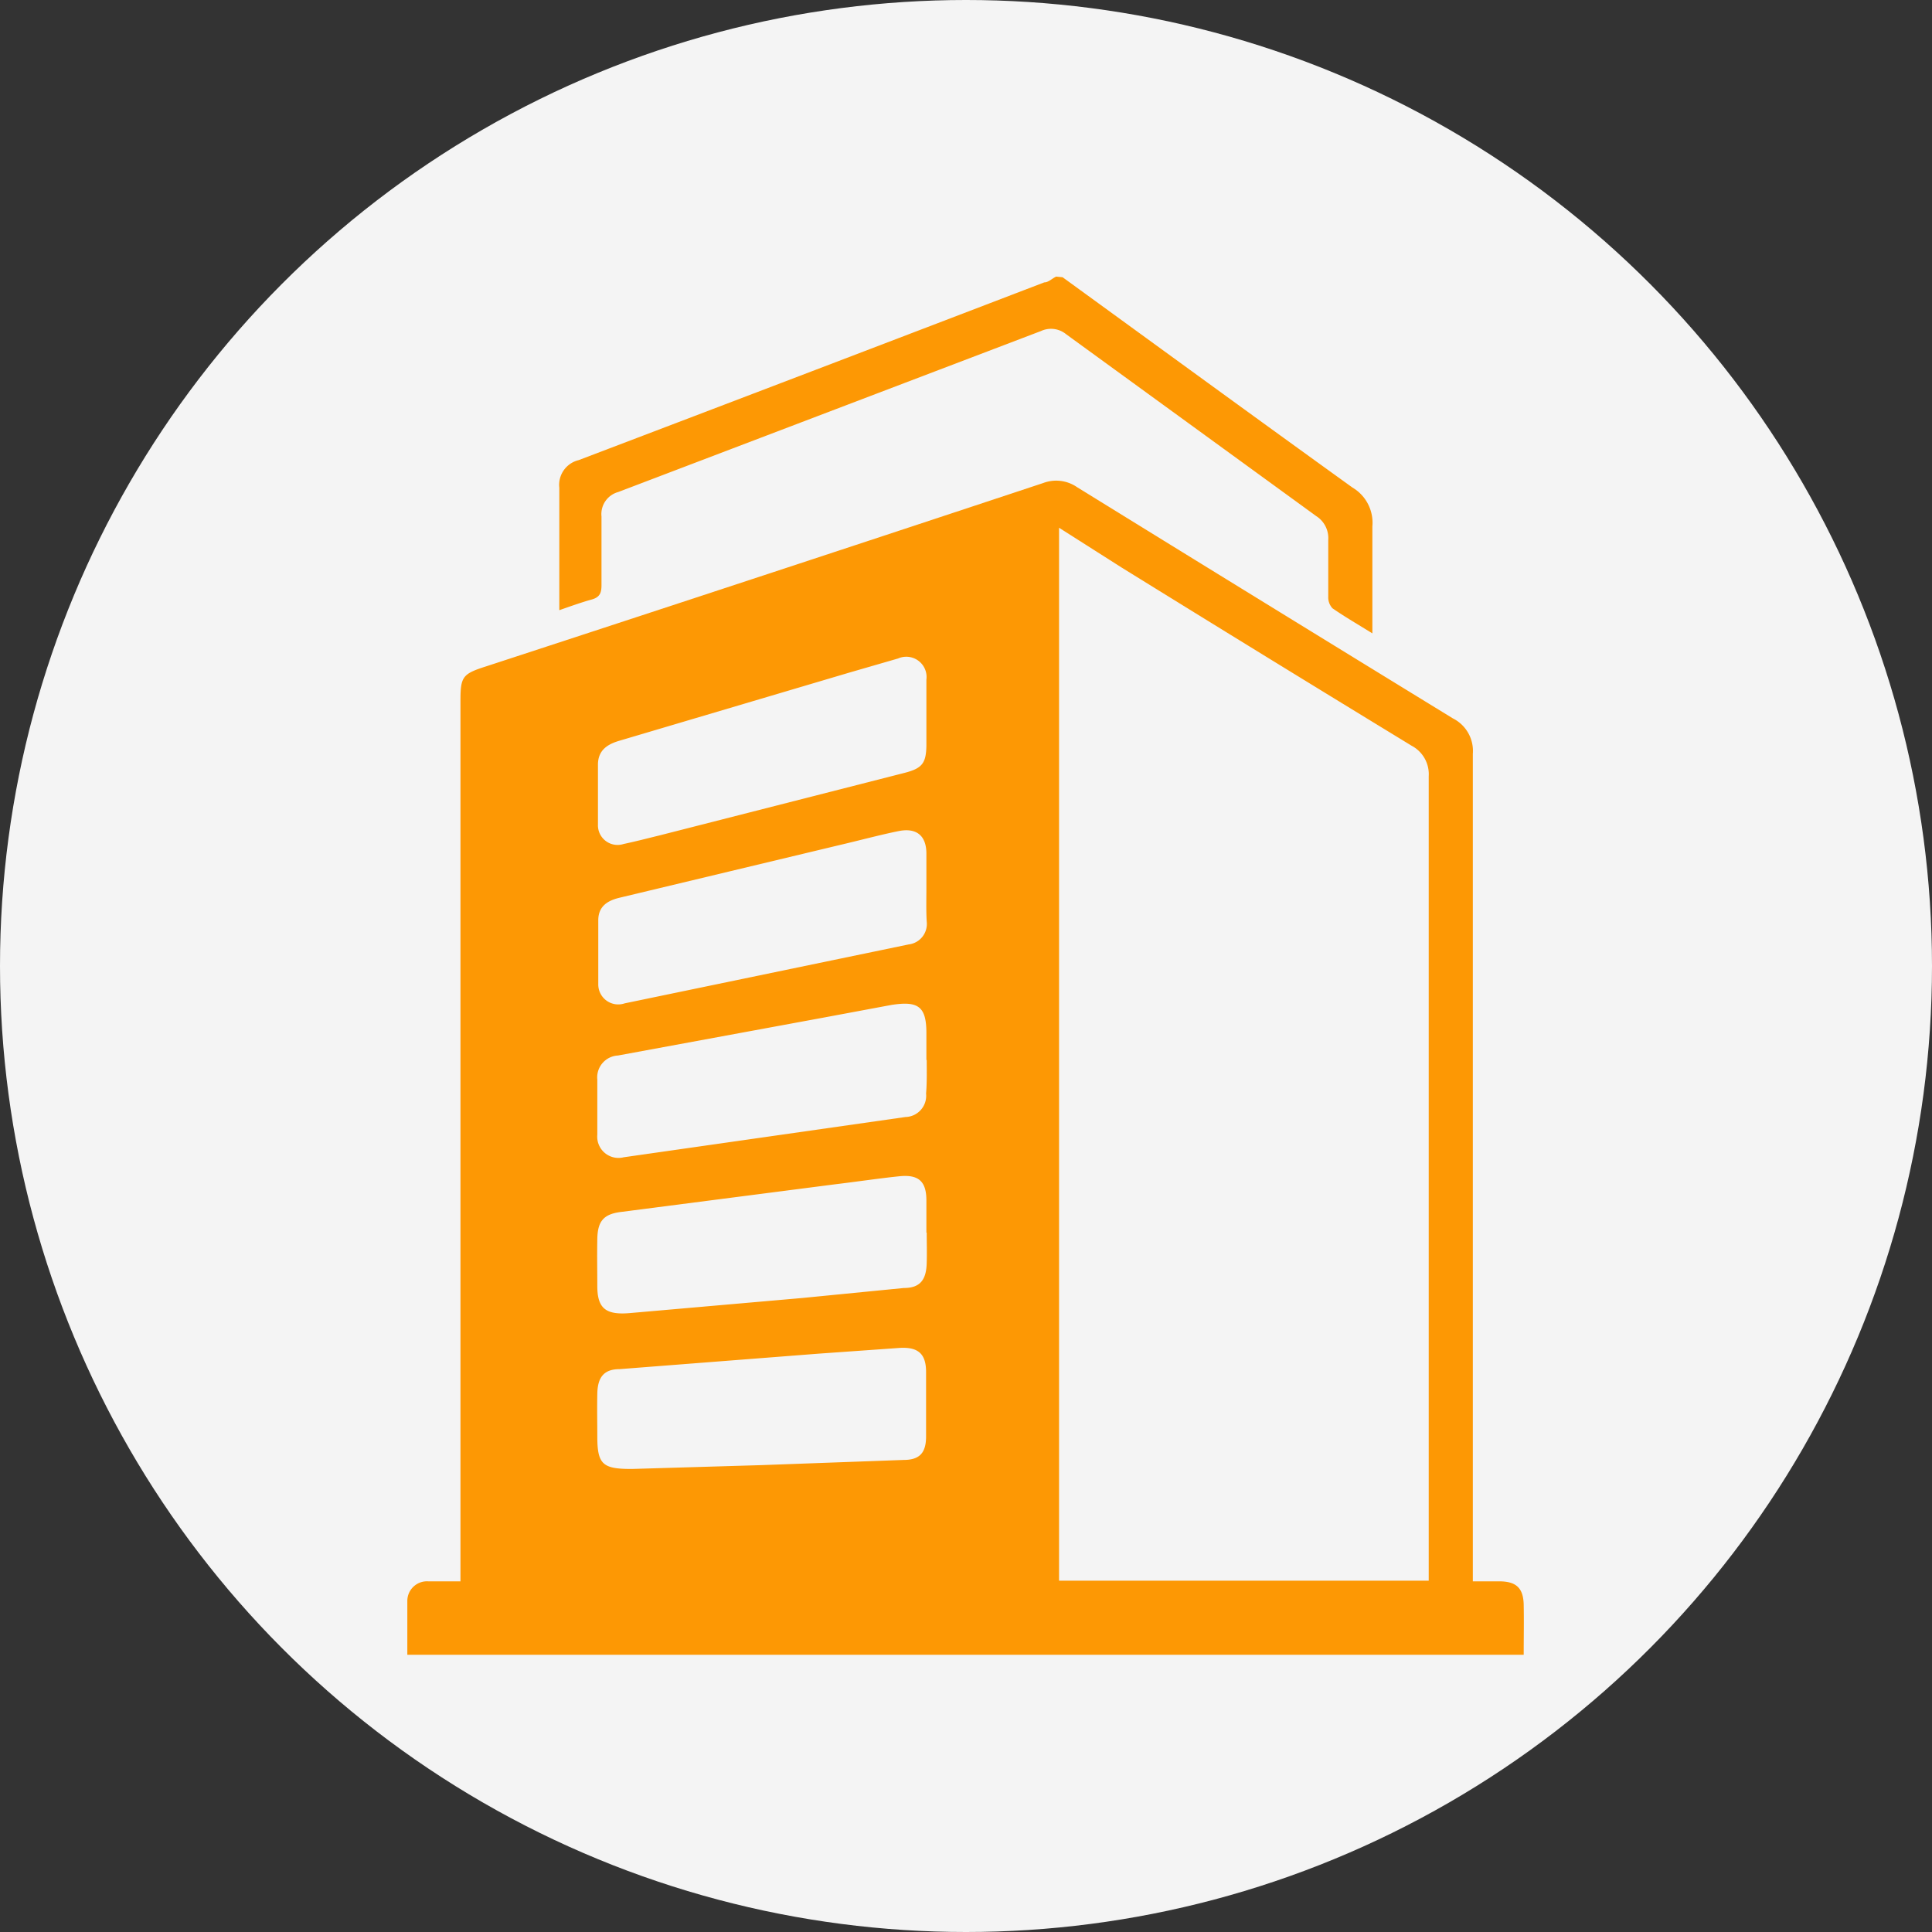 <svg id="Layer_1" data-name="Layer 1" xmlns="http://www.w3.org/2000/svg" viewBox="0 0 60 60"><rect x="0" y="0" width="60" height="60" fill="#333333" stroke="none"/><defs><style>.cls-1{fill:#f4f4f4;}.cls-2{fill:#fd9804;}</style></defs><title>Artboard 67</title><circle class="cls-1" cx="30" cy="30" r="30"/><path class="cls-2" d="M33,8.61c3,2.18,6,4.37,9,6.53a1.27,1.27,0,0,1,.62,1.21c0,.95,0,1.89,0,2.84,0,.13,0,.27,0,.48-.45-.28-.85-.51-1.24-.78a.5.5,0,0,1-.13-.36c0-.58,0-1.17,0-1.76a.81.81,0,0,0-.37-.74l-7.77-5.65a.74.74,0,0,0-.78-.1l-13.13,5a.71.71,0,0,0-.52.76c0,.71,0,1.42,0,2.13,0,.24-.05.38-.31.45s-.66.21-1,.33c0-.19,0-.34,0-.5,0-1.1,0-2.2,0-3.3a.79.79,0,0,1,.6-.86q7.23-2.75,14.46-5.52c.13,0,.24-.12.37-.18Z"/><path class="cls-2" d="M12.65,51.39c0-.58,0-1.12,0-1.66a.61.61,0,0,1,.65-.62c.31,0,.61,0,1,0v-.5q0-13.42,0-26.84c0-.75.06-.84.78-1.07Q23.74,17.87,32.4,15a1.14,1.14,0,0,1,1.05.13q5.83,3.6,11.67,7.18a1.13,1.13,0,0,1,.62,1.1q0,12.62,0,25.25c0,.14,0,.27,0,.45h.82c.53,0,.75.21.76.73s0,1,0,1.55Zm20.24-35V49.09H44.37v-.48q0-12.25,0-24.5a1,1,0,0,0-.53-.95q-4.51-2.75-9-5.53ZM28.77,27.59q0-.27,0-.54c0-.18,0-.36,0-.54,0-.56-.31-.81-.86-.7s-1.22.29-1.82.43l-6.85,1.64c-.38.09-.65.27-.66.68,0,.67,0,1.34,0,2a.62.62,0,0,0,.82.6l8.82-1.83a.64.64,0,0,0,.56-.71C28.76,28.29,28.77,27.94,28.77,27.59Zm0-5.39c0-.36,0-.72,0-1.09a.63.63,0,0,0-.88-.66l-1.52.44L19.25,23c-.38.11-.67.29-.68.73,0,.63,0,1.25,0,1.88a.61.61,0,0,0,.8.6c.38-.08.76-.18,1.13-.27L28.1,24c.54-.14.66-.3.67-.84C28.77,22.84,28.77,22.52,28.77,22.2Zm0,10.72c0-.28,0-.56,0-.84,0-.83-.26-1-1.09-.87l-2.09.39-6.4,1.18a.68.68,0,0,0-.64.75c0,.57,0,1.14,0,1.71a.66.66,0,0,0,.82.7l8.75-1.25a.66.66,0,0,0,.64-.73C28.79,33.61,28.78,33.26,28.78,32.92Zm0,5.36c0-.33,0-.67,0-1,0-.6-.25-.81-.84-.75s-1.33.17-2,.25l-6.66.86c-.53.07-.71.29-.72.84s0,1,0,1.46c0,.7.27.9,1,.84l5.37-.47L28.07,40c.52,0,.7-.27.71-.79C28.79,38.92,28.78,38.6,28.78,38.28Zm-5.1,7.22h0l4.39-.16c.5,0,.7-.22.7-.73q0-1,0-2c0-.56-.24-.78-.81-.75l-2.54.18-6.17.48c-.49,0-.68.26-.69.76s0,.89,0,1.34c0,.87.18,1,1.07,1Z"/></svg>